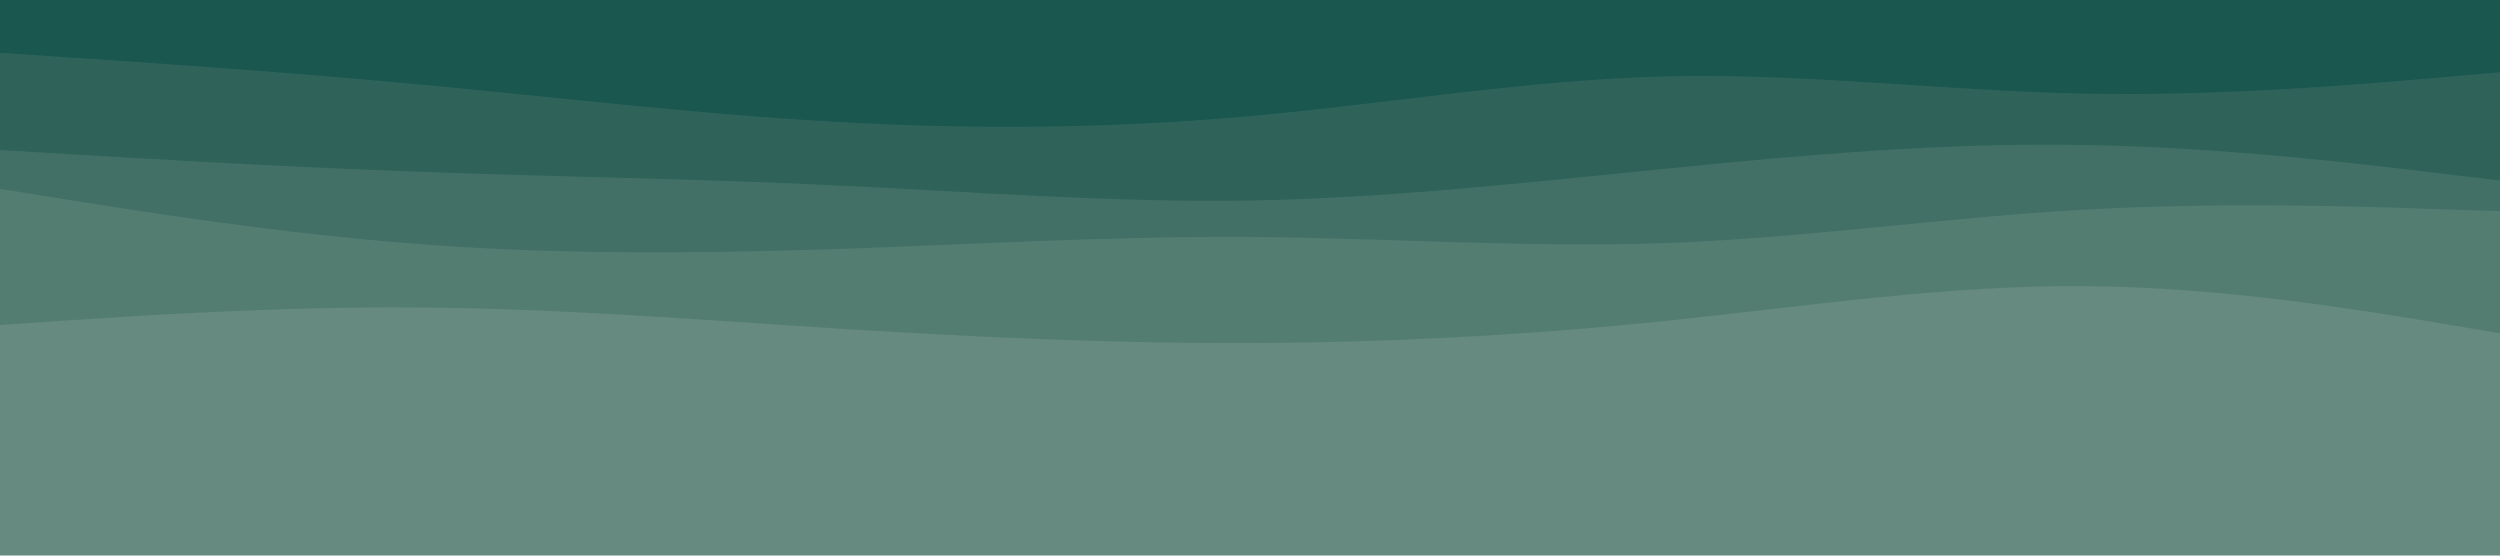 <svg id="visual" viewBox="0 0 900 200" width="900" height="200" xmlns="http://www.w3.org/2000/svg" xmlns:xlink="http://www.w3.org/1999/xlink" version="1.1"><rect x="0" y="0" width="900" height="200" fill="#668a7f"></rect><path d="M0 156L25 156.2C50 156.3 100 156.7 150 150.8C200 145 250 133 300 132.8C350 132.7 400 144.3 450 149.7C500 155 550 154 600 150.5C650 147 700 141 750 143.8C800 146.7 850 158.3 875 164.2L900 170L900 0L875 0C850 0 800 0 750 0C700 0 650 0 600 0C550 0 500 0 450 0C400 0 350 0 300 0C250 0 200 0 150 0C100 0 50 0 25 0L0 0Z" fill="#668a7f"></path><path d="M0 117L25 115.3C50 113.7 100 110.3 150 110.7C200 111 250 115 300 118.2C350 121.3 400 123.7 450 123.5C500 123.3 550 120.7 600 115.5C650 110.3 700 102.7 750 103C800 103.3 850 111.7 875 115.8L900 120L900 0L875 0C850 0 800 0 750 0C700 0 650 0 600 0C550 0 500 0 450 0C400 0 350 0 300 0C250 0 200 0 150 0C100 0 50 0 25 0L0 0Z" fill="#547d72"></path><path d="M0 68L25 72C50 76 100 84 150 87.8C200 91.7 250 91.3 300 89.7C350 88 400 85 450 85.3C500 85.7 550 89.3 600 87.5C650 85.7 700 78.3 750 75.5C800 72.7 850 74.3 875 75.2L900 76L900 0L875 0C850 0 800 0 750 0C700 0 650 0 600 0C550 0 500 0 450 0C400 0 350 0 300 0C250 0 200 0 150 0C100 0 50 0 25 0L0 0Z" fill="#427066"></path><path d="M0 54L25 55.5C50 57 100 60 150 61.8C200 63.7 250 64.3 300 66.7C350 69 400 73 450 72.2C500 71.3 550 65.7 600 60.7C650 55.7 700 51.3 750 52.2C800 53 850 59 875 62L900 65L900 0L875 0C850 0 800 0 750 0C700 0 650 0 600 0C550 0 500 0 450 0C400 0 350 0 300 0C250 0 200 0 150 0C100 0 50 0 25 0L0 0Z" fill="#2f635a"></path><path d="M0 19L25 20.7C50 22.3 100 25.7 150 30.3C200 35 250 41 300 43.8C350 46.7 400 46.3 450 41.8C500 37.3 550 28.7 600 27.5C650 26.3 700 32.7 750 33.7C800 34.7 850 30.3 875 28.2L900 26L900 0L875 0C850 0 800 0 750 0C700 0 650 0 600 0C550 0 500 0 450 0C400 0 350 0 300 0C250 0 200 0 150 0C100 0 50 0 25 0L0 0Z" fill="#19574f"></path></svg>
